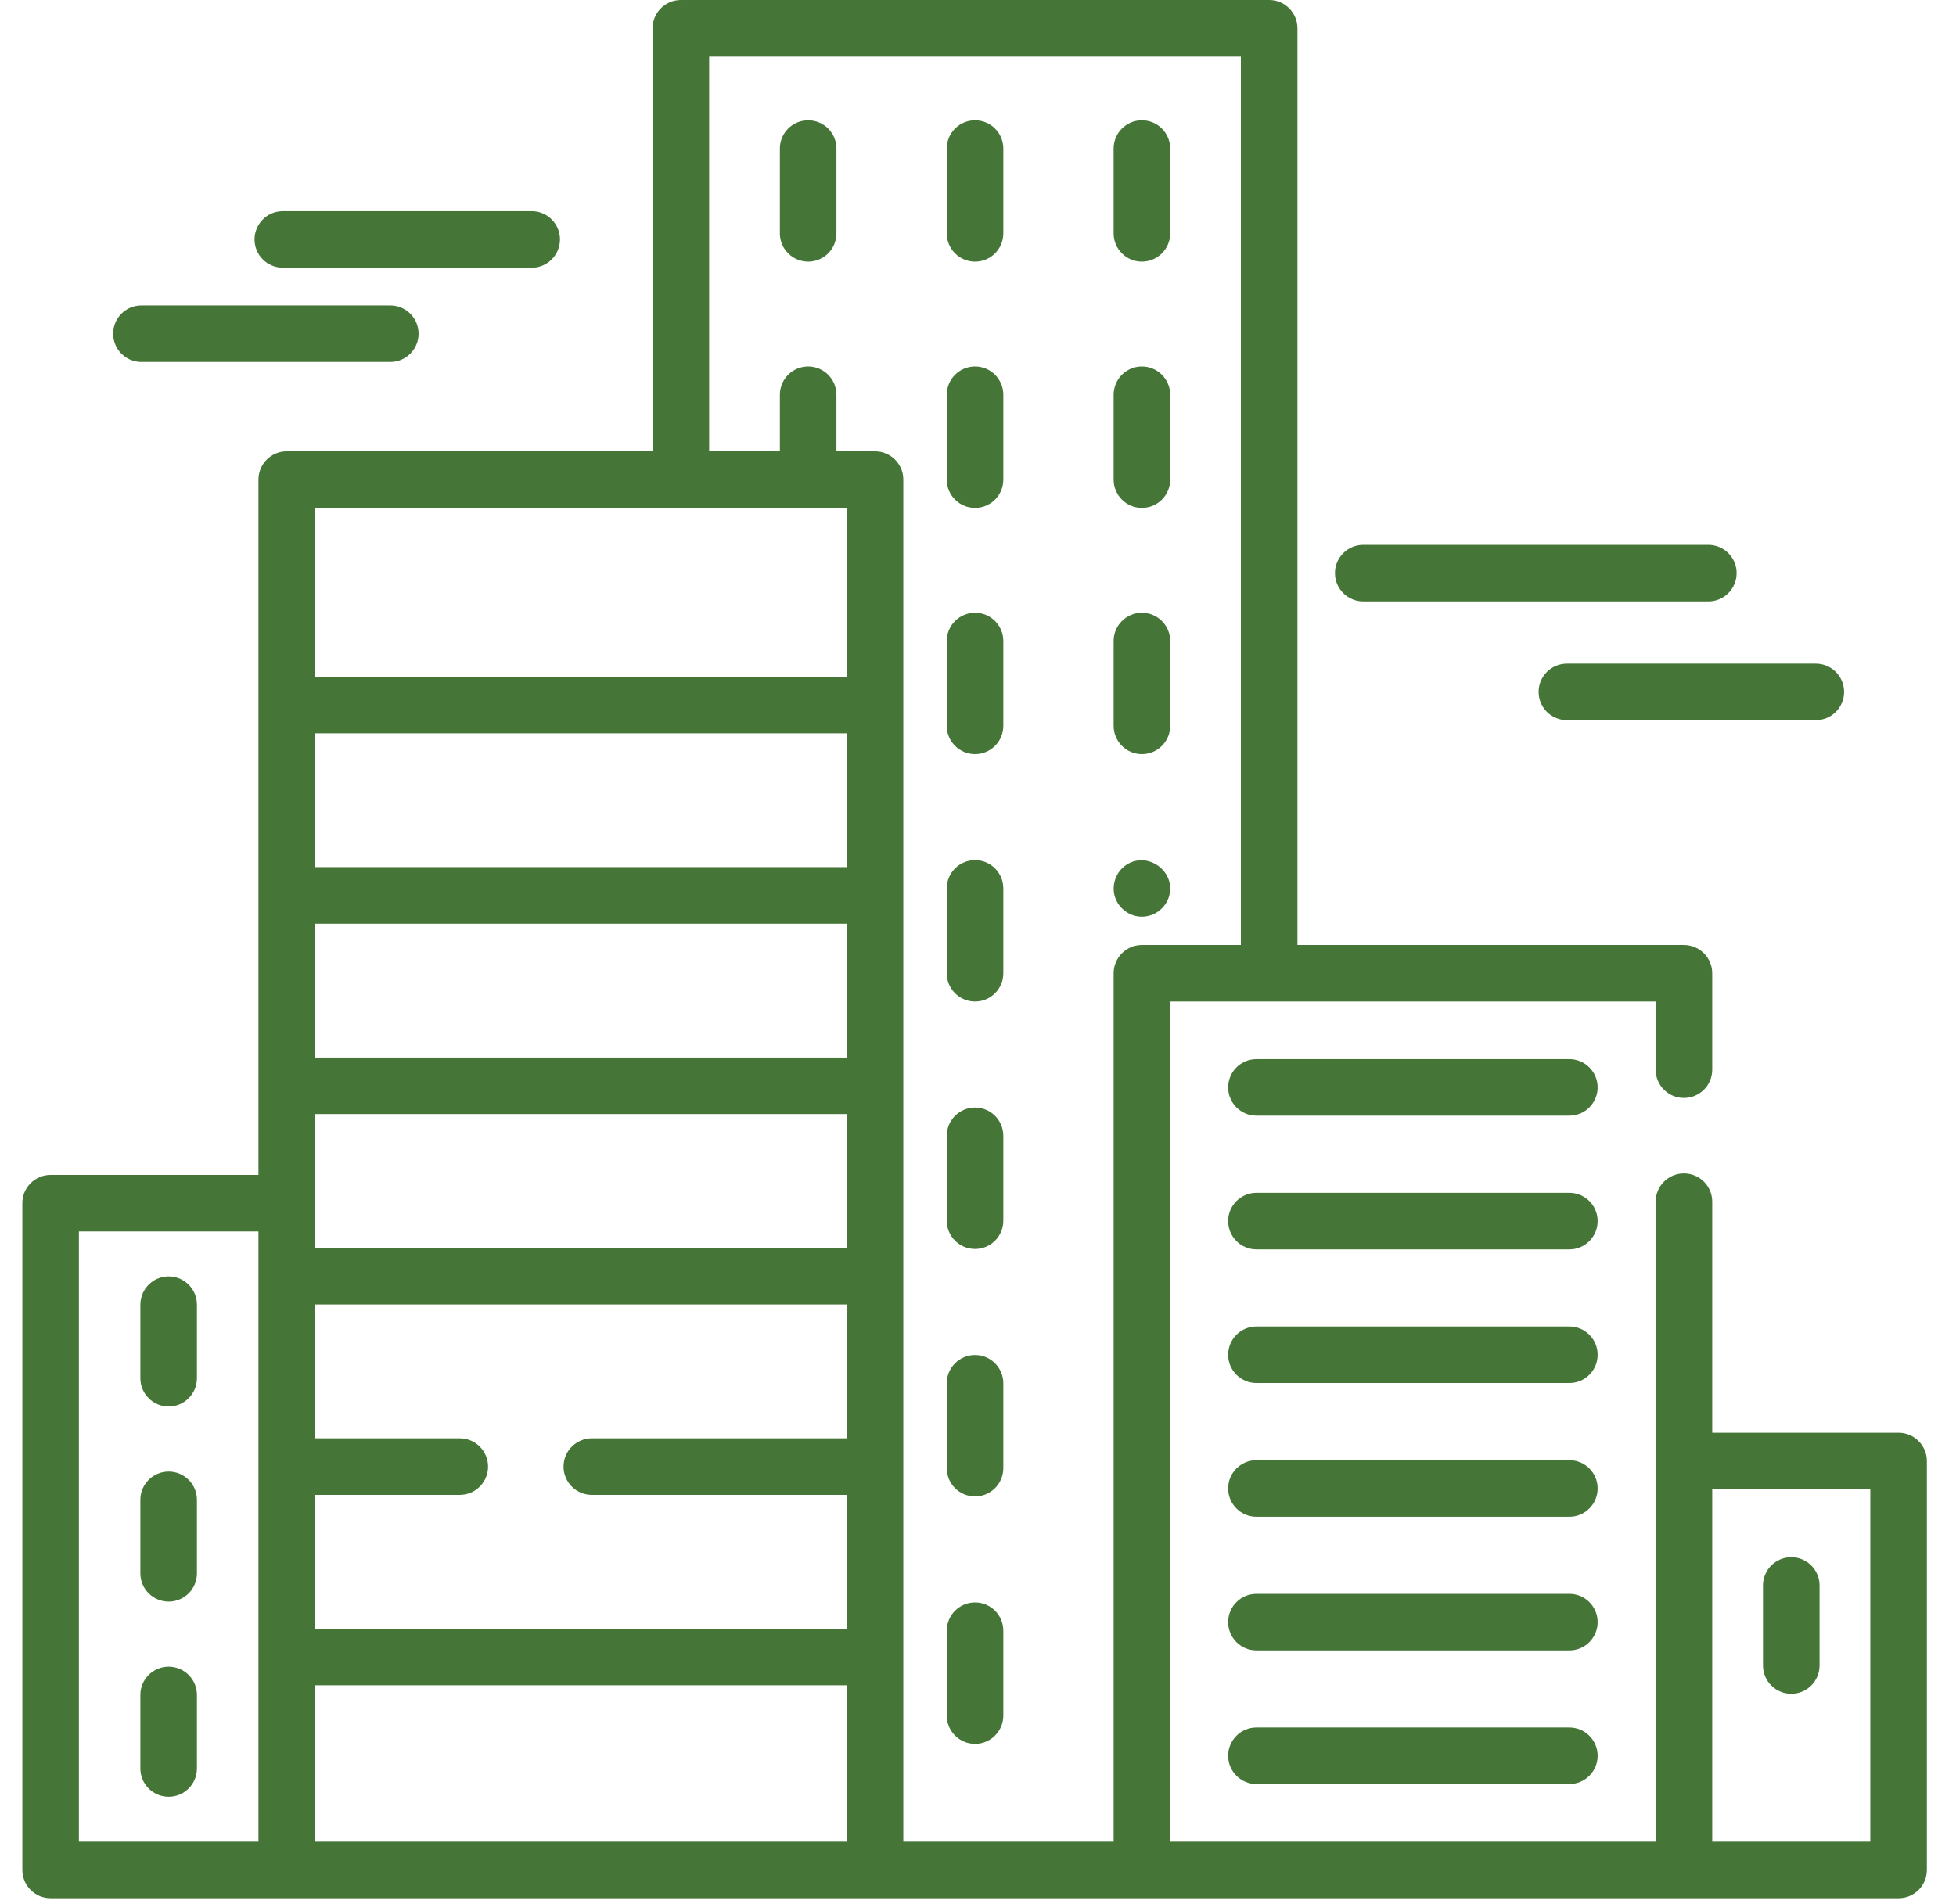 <svg width="38" height="37" viewBox="0 0 38 37" fill="none" xmlns="http://www.w3.org/2000/svg">
<path d="M3.277 24.802C2.973 24.802 2.727 25.048 2.727 25.352V26.78C2.727 27.084 2.973 27.33 3.277 27.33C3.58 27.33 3.826 27.084 3.826 26.78V25.352C3.826 25.048 3.58 24.802 3.277 24.802Z" fill="#467637"/>
<path d="M2.727 29.143C2.727 28.84 2.973 28.594 3.277 28.594C3.58 28.594 3.826 28.84 3.826 29.143V30.572C3.826 30.875 3.58 31.121 3.277 31.121C2.973 31.121 2.727 30.875 2.727 30.572V29.143Z" fill="#467637"/>
<path d="M3.277 32.385C2.973 32.385 2.727 32.631 2.727 32.935V34.363C2.727 34.667 2.973 34.913 3.277 34.913C3.58 34.913 3.826 34.667 3.826 34.363V32.935C3.826 32.631 3.58 32.385 3.277 32.385Z" fill="#467637"/>
<path d="M22.184 11.906C21.881 11.906 21.635 12.152 21.635 12.455V14.104C21.635 14.407 21.881 14.653 22.184 14.653C22.488 14.653 22.734 14.407 22.734 14.104V12.455C22.734 12.152 22.488 11.906 22.184 11.906Z" fill="#467637"/>
<path d="M18.393 12.455C18.393 12.152 18.639 11.906 18.943 11.906C19.246 11.906 19.492 12.152 19.492 12.455V14.104C19.492 14.407 19.246 14.653 18.943 14.653C18.639 14.653 18.393 14.407 18.393 14.104V12.455Z" fill="#467637"/>
<path d="M22.184 7.121C21.881 7.121 21.635 7.367 21.635 7.671V9.319C21.635 9.623 21.881 9.869 22.184 9.869C22.488 9.869 22.734 9.623 22.734 9.319V7.671C22.734 7.367 22.488 7.121 22.184 7.121Z" fill="#467637"/>
<path d="M18.393 7.671C18.393 7.367 18.639 7.121 18.943 7.121C19.246 7.121 19.492 7.367 19.492 7.671V9.319C19.492 9.623 19.246 9.869 18.943 9.869C18.639 9.869 18.393 9.623 18.393 9.319V7.671Z" fill="#467637"/>
<path d="M15.701 2.337C15.397 2.337 15.151 2.583 15.151 2.886V4.535C15.151 4.838 15.397 5.084 15.701 5.084C16.004 5.084 16.25 4.838 16.25 4.535V2.886C16.25 2.583 16.004 2.337 15.701 2.337Z" fill="#467637"/>
<path d="M21.635 2.886C21.635 2.583 21.881 2.337 22.184 2.337C22.488 2.337 22.734 2.583 22.734 2.886V4.535C22.734 4.838 22.488 5.084 22.184 5.084C21.881 5.084 21.635 4.838 21.635 4.535V2.886Z" fill="#467637"/>
<path d="M18.943 2.337C18.639 2.337 18.393 2.583 18.393 2.886V4.535C18.393 4.838 18.639 5.084 18.943 5.084C19.246 5.084 19.492 4.838 19.492 4.535V2.886C19.492 2.583 19.246 2.337 18.943 2.337Z" fill="#467637"/>
<path d="M21.677 17.473C21.575 17.23 21.668 16.939 21.891 16.799C22.316 16.531 22.866 16.955 22.706 17.435C22.633 17.654 22.428 17.806 22.198 17.812C21.971 17.817 21.765 17.68 21.677 17.473Z" fill="#467637"/>
<path d="M18.943 16.713C18.639 16.713 18.393 16.959 18.393 17.263V18.911C18.393 19.215 18.639 19.461 18.943 19.461C19.246 19.461 19.492 19.215 19.492 18.911V17.263C19.492 16.959 19.246 16.713 18.943 16.713Z" fill="#467637"/>
<path d="M18.393 31.687C18.393 31.383 18.639 31.137 18.943 31.137C19.246 31.137 19.492 31.383 19.492 31.687V33.335C19.492 33.639 19.246 33.885 18.943 33.885C18.639 33.885 18.393 33.639 18.393 33.335V31.687Z" fill="#467637"/>
<path d="M18.943 26.329C18.639 26.329 18.393 26.575 18.393 26.879V28.527C18.393 28.831 18.639 29.077 18.943 29.077C19.246 29.077 19.492 28.831 19.492 28.527V26.879C19.492 26.575 19.246 26.329 18.943 26.329Z" fill="#467637"/>
<path d="M18.393 22.071C18.393 21.767 18.639 21.521 18.943 21.521C19.246 21.521 19.492 21.767 19.492 22.071V23.719C19.492 24.023 19.246 24.269 18.943 24.269C18.639 24.269 18.393 24.023 18.393 23.719V22.071Z" fill="#467637"/>
<path d="M34.25 30.807C34.25 30.504 34.496 30.258 34.8 30.258C35.103 30.258 35.349 30.504 35.349 30.807V32.362C35.349 32.666 35.103 32.912 34.8 32.912C34.496 32.912 34.25 32.666 34.25 32.362V30.807Z" fill="#467637"/>
<path fill-rule="evenodd" clip-rule="evenodd" d="M36.884 27.84H33.264V23.35C33.264 23.047 33.018 22.801 32.714 22.801C32.411 22.801 32.165 23.047 32.165 23.35V35.786H22.734V19.461H32.165V20.786C32.165 21.089 32.411 21.335 32.714 21.335C33.018 21.335 33.264 21.089 33.264 20.786V18.912C33.264 18.608 33.018 18.362 32.714 18.362H25.206V0.55C25.206 0.246 24.96 0 24.657 0H13.228C12.924 0 12.678 0.246 12.678 0.55V8.77H5.57C5.267 8.77 5.021 9.016 5.021 9.319V22.83H0.983C0.68 22.83 0.434 23.076 0.434 23.379V36.335C0.434 36.639 0.68 36.885 0.983 36.885H16.999L17.001 36.885H32.713L32.714 36.885H36.884C37.188 36.885 37.434 36.639 37.434 36.335V28.39C37.434 28.086 37.188 27.84 36.884 27.84ZM5.021 35.786H1.533V23.929H5.021V35.786ZM16.45 35.786L6.12 35.786V32.747H16.45V35.786ZM16.45 27.948H11.497C11.194 27.948 10.948 28.195 10.948 28.498C10.948 28.801 11.194 29.047 11.497 29.047H16.45V31.648H6.12V29.047H8.933C9.236 29.047 9.482 28.801 9.482 28.498C9.482 28.195 9.236 27.948 8.933 27.948H6.12V25.348H16.45V27.948ZM16.45 24.249H6.12V21.648H16.45V24.249ZM16.45 20.549H6.12V17.948H16.45V20.549ZM16.45 16.849H6.12V14.248H16.45V16.849ZM16.45 13.149H6.12V9.869H16.45V13.149ZM21.635 18.912V35.786H17.549V9.319C17.549 9.016 17.303 8.77 16.999 8.77H16.25V7.671C16.25 7.367 16.004 7.121 15.7 7.121C15.397 7.121 15.151 7.367 15.151 7.671V8.77H13.777V1.099H24.107V18.362H22.184C21.881 18.362 21.635 18.608 21.635 18.912ZM36.335 35.786H33.264V28.939H36.335V35.786Z" fill="#467637"/>
<path d="M30.489 30.97H24.41C24.106 30.97 23.86 31.216 23.86 31.52C23.86 31.823 24.106 32.069 24.41 32.069H30.489C30.792 32.069 31.038 31.823 31.038 31.52C31.038 31.216 30.792 30.97 30.489 30.97Z" fill="#467637"/>
<path d="M24.41 33.567H30.489C30.792 33.567 31.038 33.813 31.038 34.117C31.038 34.42 30.792 34.666 30.489 34.666H24.41C24.106 34.666 23.86 34.42 23.86 34.117C23.86 33.813 24.106 33.567 24.41 33.567Z" fill="#467637"/>
<path d="M30.489 28.373H24.41C24.106 28.373 23.86 28.619 23.86 28.922C23.86 29.226 24.106 29.472 24.41 29.472H30.489C30.792 29.472 31.038 29.226 31.038 28.922C31.038 28.619 30.792 28.373 30.489 28.373Z" fill="#467637"/>
<path d="M24.41 20.58H30.489C30.792 20.58 31.038 20.826 31.038 21.13C31.038 21.433 30.792 21.679 30.489 21.679H24.41C24.106 21.679 23.86 21.433 23.86 21.13C23.86 20.826 24.106 20.58 24.41 20.58Z" fill="#467637"/>
<path d="M30.489 25.775H24.41C24.106 25.775 23.86 26.021 23.86 26.325C23.86 26.628 24.106 26.874 24.41 26.874H30.489C30.792 26.874 31.038 26.628 31.038 26.325C31.038 26.021 30.792 25.775 30.489 25.775Z" fill="#467637"/>
<path d="M24.41 23.178H30.489C30.792 23.178 31.038 23.424 31.038 23.727C31.038 24.031 30.792 24.277 30.489 24.277H24.41C24.106 24.277 23.86 24.031 23.86 23.727C23.86 23.424 24.106 23.178 24.41 23.178Z" fill="#467637"/>
<path d="M33.188 10.587H26.485C26.181 10.587 25.935 10.833 25.935 11.136C25.935 11.44 26.181 11.686 26.485 11.686H33.188C33.492 11.686 33.738 11.44 33.738 11.136C33.738 10.833 33.492 10.587 33.188 10.587Z" fill="#467637"/>
<path d="M30.441 12.895H35.276C35.58 12.895 35.826 13.141 35.826 13.444C35.826 13.748 35.58 13.993 35.276 13.993H30.441C30.137 13.993 29.891 13.748 29.891 13.444C29.891 13.141 30.137 12.895 30.441 12.895Z" fill="#467637"/>
<path d="M10.33 4.103H5.494C5.191 4.103 4.945 4.349 4.945 4.653C4.945 4.956 5.191 5.202 5.494 5.202H10.33C10.633 5.202 10.879 4.956 10.879 4.653C10.879 4.349 10.633 4.103 10.33 4.103Z" fill="#467637"/>
<path d="M2.747 5.935H7.582C7.886 5.935 8.132 6.181 8.132 6.484C8.132 6.788 7.886 7.034 7.582 7.034H2.747C2.444 7.034 2.198 6.788 2.198 6.484C2.198 6.181 2.443 5.935 2.747 5.935Z" fill="#467637"/>
</svg>
